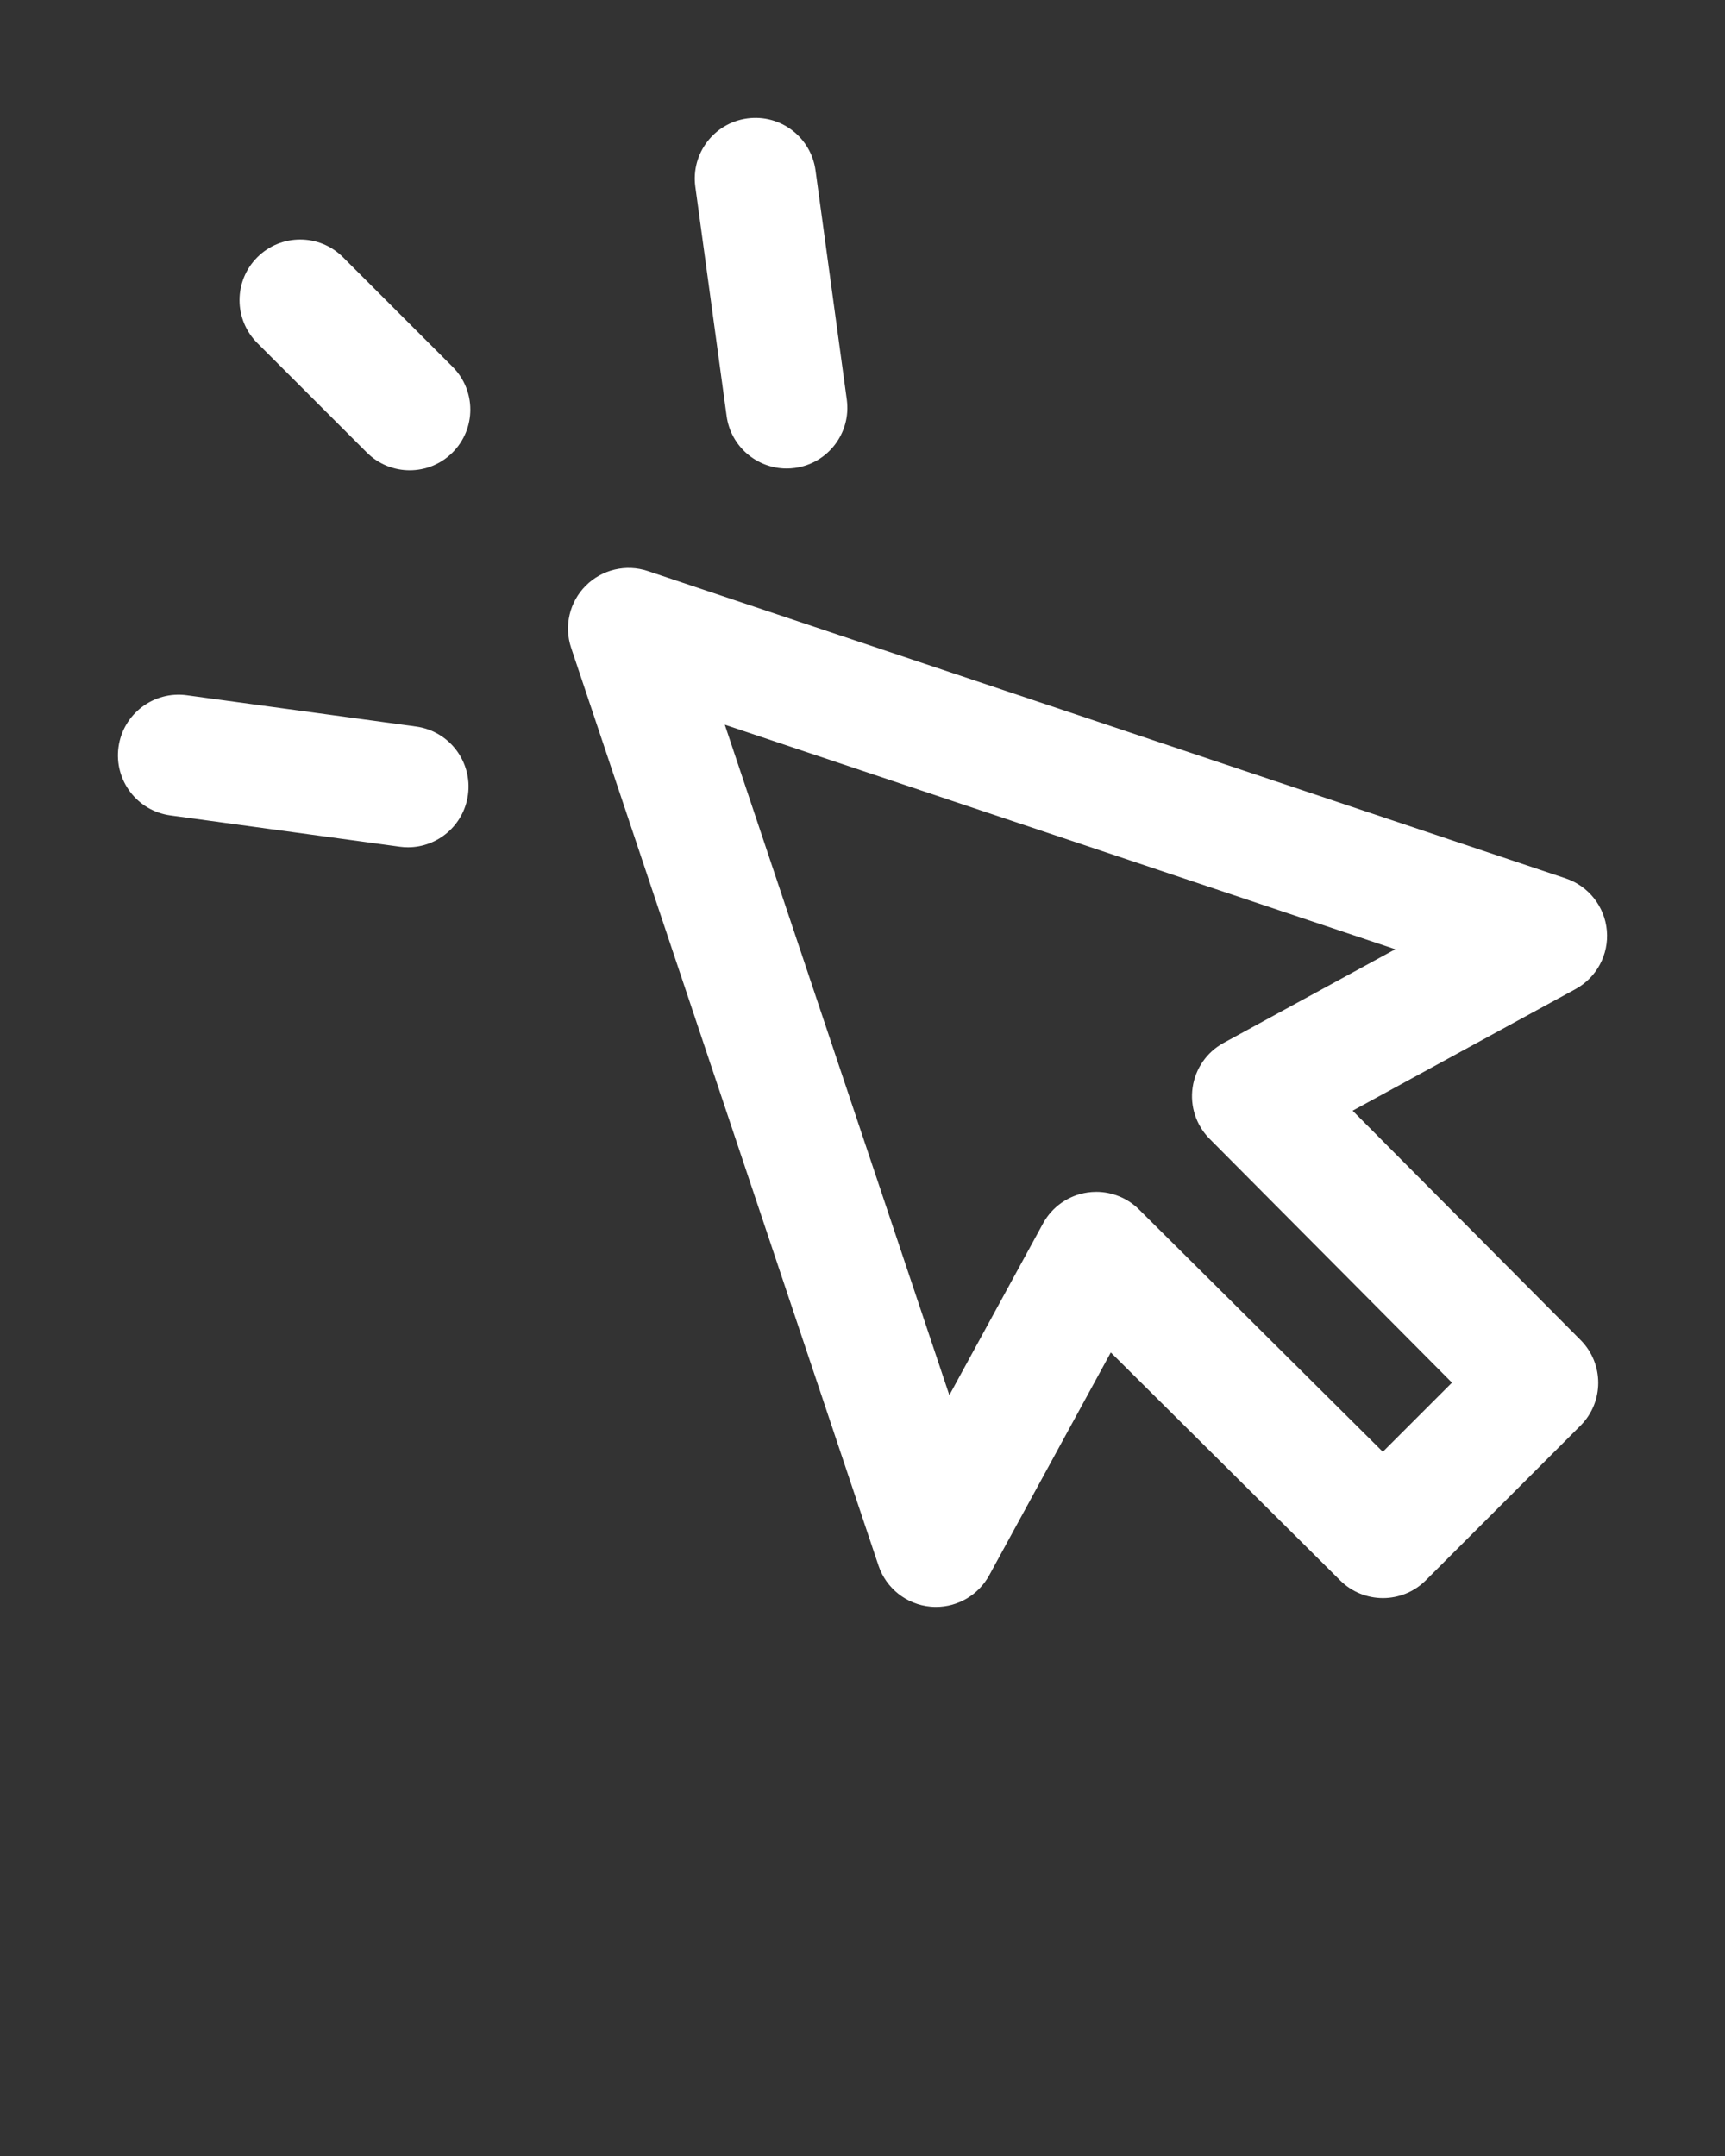 <svg xmlns="http://www.w3.org/2000/svg" xmlns:xlink="http://www.w3.org/1999/xlink" version="1.1" x="0px" y="0px" viewBox="0 0 512 640" style="enable-background:new 0 0 512 512;" xml:space="preserve"><rect x="0" y="0" width="512" height="640" fill="#333333" stroke="none"/><g><path fill="white" d="M476.93,276.229c-0.63-7.132-5.426-13.211-12.214-15.484l-272.41-91.223c-6.476-2.167-13.617-0.487-18.444,4.341   c-4.827,4.827-6.508,11.97-4.34,18.443l91.223,272.409c2.273,6.788,8.353,11.584,15.484,12.214c0.532,0.048,1.062,0.07,1.589,0.07   c6.541,0,12.625-3.564,15.797-9.38l36.086-66.149l68.086,67.673c7.035,6.992,18.402,6.977,25.417-0.039l45.9-45.9   c7.014-7.014,7.031-18.381,0.039-25.417l-67.673-68.085l66.149-36.087C473.905,290.187,477.56,283.36,476.93,276.229z    M363.18,309.582c-4.972,2.712-8.376,7.605-9.192,13.21c-0.815,5.604,1.054,11.265,5.046,15.281l71.927,72.365l-20.521,20.521   l-72.366-71.927c-3.396-3.376-7.968-5.233-12.688-5.233c-0.861,0-1.728,0.062-2.593,0.188c-5.604,0.815-10.498,4.221-13.209,9.192   l-27.805,50.97L215.13,215.131l199.02,66.646L363.18,309.582z"/><path fill="white" d="M108.873,134.328c3.515,3.516,8.122,5.272,12.728,5.272s9.213-1.758,12.728-5.272c7.029-7.029,7.029-18.426,0-25.455   L101.826,76.37c-7.03-7.031-18.427-7.029-25.456,0s-7.029,18.426,0,25.455L108.873,134.328z"/><path fill="white" d="M221.786,35.165c-9.85,1.344-16.746,10.418-15.402,20.269l9.287,68.067c1.231,9.024,8.952,15.568,17.813,15.568   c0.81,0,1.63-0.055,2.456-0.167c9.85-1.344,16.746-10.418,15.402-20.269l-9.287-68.067   C240.71,40.718,231.639,33.825,221.786,35.165z"/><path fill="white" d="M50.567,242.054l68.068,9.286c0.825,0.112,1.646,0.167,2.456,0.167c8.861,0,16.581-6.544,17.813-15.568   c1.344-9.851-5.552-18.925-15.402-20.269l-68.068-9.286c-9.851-1.342-18.924,5.552-20.268,15.401   C33.821,231.636,40.717,240.71,50.567,242.054z"/></g></svg>
